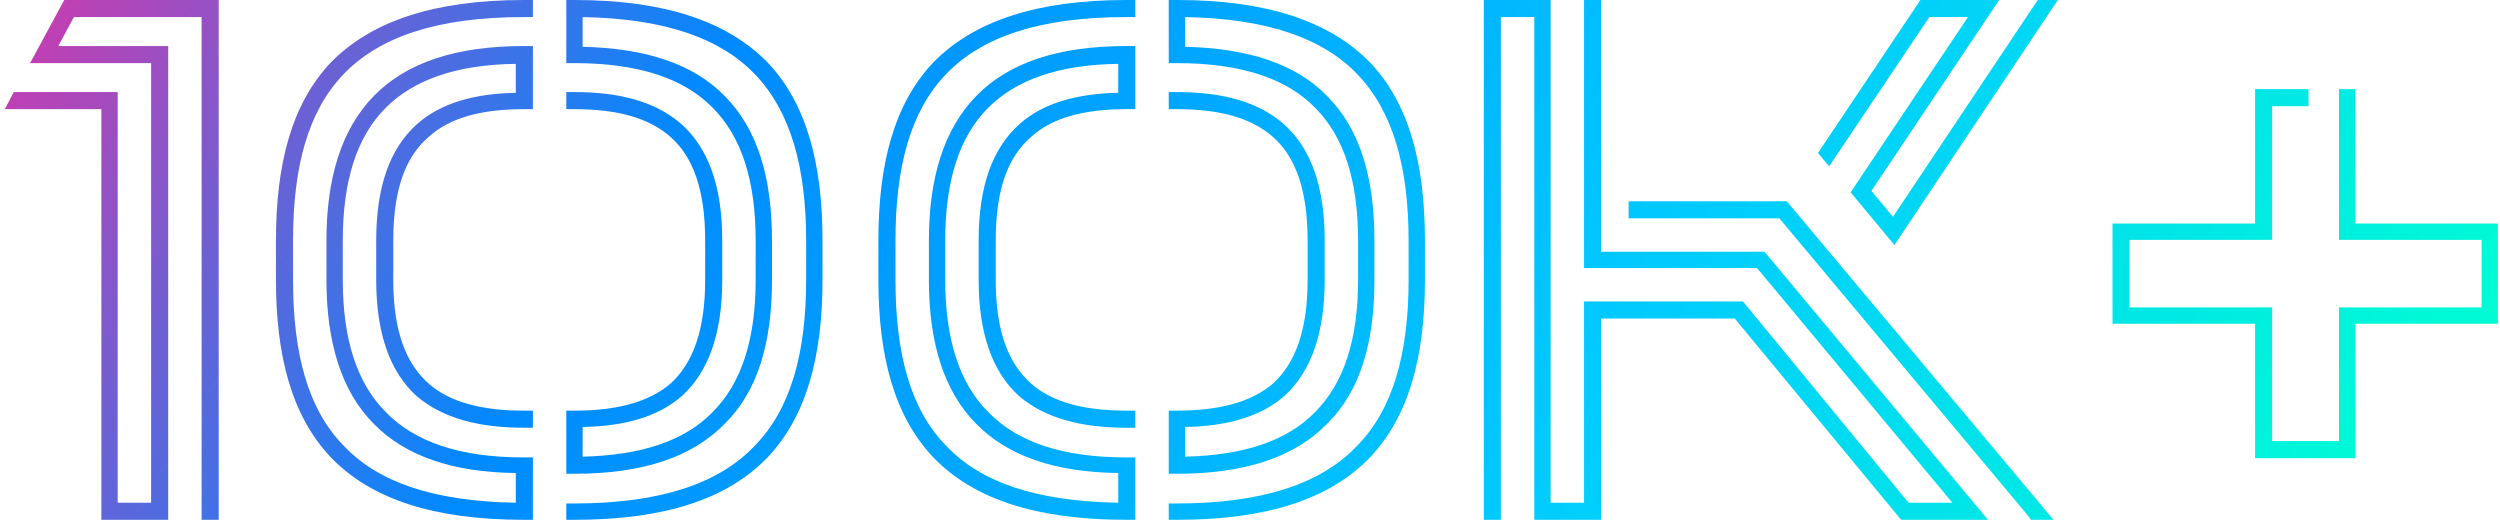 <svg width="505" height="105" viewBox="0 0 505 105" fill="none" xmlns="http://www.w3.org/2000/svg">
<path d="M12.975 -7.15256e-06L6.075 12.75H30.525V101.55H23.775V18.6H2.775L0.975 22.05H20.475V105H33.975V9.3H11.775L14.925 3.45H40.725V105H44.175V-7.15256e-06H12.975ZM66.843 12.6C58.893 21 55.743 33.15 55.743 48.6V56.55C55.743 71.85 58.893 84 66.843 92.4C74.943 100.8 87.543 105 105.843 105H107.643V92.4H105.843C92.793 92.4 83.793 89.25 77.943 83.25C72.093 77.4 69.243 68.55 69.243 56.55V48.6C69.243 36.45 72.093 27.6 77.943 21.75C83.493 16.2 92.043 13.05 104.193 12.9V18.75C96.093 18.9 89.043 20.7 84.093 25.2C78.843 30 75.993 37.5 75.993 48.6V56.55C75.993 67.5 78.843 75.15 84.093 79.95C89.493 84.6 96.993 86.4 105.843 86.4H107.643V82.95H105.843C97.443 82.95 90.843 81.3 86.493 77.4C81.993 73.35 79.443 66.9 79.443 56.55V48.6C79.443 38.1 81.993 31.65 86.493 27.75C90.843 23.7 97.443 22.05 105.843 22.05H107.643V9.3H105.843C92.193 9.3 82.143 12.6 75.543 19.35C68.943 26.1 65.943 36 65.943 48.6V56.55C65.943 69.15 68.943 79.05 75.543 85.65C81.843 92.1 91.443 95.4 104.193 95.55V101.55C87.393 101.25 76.293 97.35 69.393 90C62.193 82.65 59.193 71.4 59.193 56.55V48.6C59.193 33.75 62.193 22.5 69.393 15C76.593 7.5 88.143 3.45 105.843 3.45H107.643V-7.15256e-06H105.843C87.543 -7.15256e-06 74.943 4.35 66.843 12.6ZM155.043 12.6C146.943 4.35 134.343 -7.15256e-06 116.043 -7.15256e-06H114.393V12.75H116.043C129.093 12.75 138.243 15.9 143.943 21.75C149.793 27.6 152.643 36.45 152.643 48.6V56.55C152.643 68.55 149.793 77.4 143.943 83.25C138.393 88.95 129.843 91.95 117.693 92.25V86.25C125.943 86.1 132.843 84.3 137.793 79.95C143.043 75.15 145.893 67.5 145.893 56.55V48.6C145.893 37.5 143.043 30 137.793 25.2C132.393 20.4 124.893 18.6 116.043 18.6H114.393V22.05H116.043C124.443 22.05 131.043 23.7 135.543 27.75C139.893 31.65 142.443 38.1 142.443 48.6V56.55C142.443 66.9 139.893 73.35 135.543 77.4C131.043 81.3 124.443 82.95 116.043 82.95H114.393V95.7H116.043C129.693 95.7 139.743 92.4 146.343 85.65C153.093 79.05 155.943 69.15 155.943 56.55V48.6C155.943 36 153.093 26.1 146.343 19.35C140.043 12.9 130.443 9.75 117.693 9.45V3.45C134.493 3.75 145.593 7.8 152.493 15C159.693 22.5 162.843 33.75 162.843 48.6V56.55C162.843 71.4 159.693 82.65 152.493 90C145.443 97.5 133.743 101.7 116.043 101.7H114.393V105H116.043C134.343 105 146.943 100.8 155.043 92.4C162.993 84 166.143 71.85 166.143 56.55V48.6C166.143 33.15 162.993 21 155.043 12.6ZM188.536 12.6C180.586 21 177.436 33.15 177.436 48.6V56.55C177.436 71.85 180.586 84 188.536 92.4C196.636 100.8 209.236 105 227.536 105H229.336V92.4H227.536C214.486 92.4 205.486 89.25 199.636 83.25C193.786 77.4 190.936 68.55 190.936 56.55V48.6C190.936 36.45 193.786 27.6 199.636 21.75C205.186 16.2 213.736 13.05 225.886 12.9V18.75C217.786 18.9 210.736 20.7 205.786 25.2C200.536 30 197.686 37.5 197.686 48.6V56.55C197.686 67.5 200.536 75.15 205.786 79.95C211.186 84.6 218.686 86.4 227.536 86.4H229.336V82.95H227.536C219.136 82.95 212.536 81.3 208.186 77.4C203.686 73.35 201.136 66.9 201.136 56.55V48.6C201.136 38.1 203.686 31.65 208.186 27.75C212.536 23.7 219.136 22.05 227.536 22.05H229.336V9.3H227.536C213.886 9.3 203.836 12.6 197.236 19.35C190.636 26.1 187.636 36 187.636 48.6V56.55C187.636 69.15 190.636 79.05 197.236 85.65C203.536 92.1 213.136 95.4 225.886 95.55V101.55C209.086 101.25 197.986 97.35 191.086 90C183.886 82.65 180.886 71.4 180.886 56.55V48.6C180.886 33.75 183.886 22.5 191.086 15C198.286 7.5 209.836 3.45 227.536 3.45H229.336V-7.15256e-06H227.536C209.236 -7.15256e-06 196.636 4.35 188.536 12.6ZM276.736 12.6C268.636 4.35 256.036 -7.15256e-06 237.736 -7.15256e-06H236.086V12.75H237.736C250.786 12.75 259.936 15.9 265.636 21.75C271.486 27.6 274.336 36.45 274.336 48.6V56.55C274.336 68.55 271.486 77.4 265.636 83.25C260.086 88.95 251.536 91.95 239.386 92.25V86.25C247.636 86.1 254.536 84.3 259.486 79.95C264.736 75.15 267.586 67.5 267.586 56.55V48.6C267.586 37.5 264.736 30 259.486 25.2C254.086 20.4 246.586 18.6 237.736 18.6H236.086V22.05H237.736C246.136 22.05 252.736 23.7 257.236 27.75C261.586 31.65 264.136 38.1 264.136 48.6V56.55C264.136 66.9 261.586 73.35 257.236 77.4C252.736 81.3 246.136 82.95 237.736 82.95H236.086V95.7H237.736C251.386 95.7 261.436 92.4 268.036 85.65C274.786 79.05 277.636 69.15 277.636 56.55V48.6C277.636 36 274.786 26.1 268.036 19.35C261.736 12.9 252.136 9.75 239.386 9.45V3.45C256.186 3.75 267.286 7.8 274.186 15C281.386 22.5 284.536 33.75 284.536 48.6V56.55C284.536 71.4 281.386 82.65 274.186 90C267.136 97.5 255.436 101.7 237.736 101.7H236.086V105H237.736C256.036 105 268.636 100.8 276.736 92.4C284.686 84 287.836 71.85 287.836 56.55V48.6C287.836 33.15 284.686 21 276.736 12.6ZM360.93 40.65H328.98V44.1H359.43L409.23 103.65L410.28 105H414.78L411.93 101.55L360.93 40.65ZM323.43 50.85V-7.15256e-06H319.98V54.15H354.93L394.38 101.55H385.53L352.08 60.9H319.98V101.55H313.23V-7.15256e-06H299.73V105H303.18V3.45H309.93V105H323.43V64.35H350.43L384.03 105H401.58L356.43 50.85H323.43ZM389.73 3.45H397.53L373.83 38.85L382.68 49.5L415.68 -7.15256e-06H411.63L382.38 43.8L378.03 38.55L403.83 -7.15256e-06H387.93L367.23 30.9L369.48 33.6L389.73 3.45ZM455.528 18V45.15H426.728V65.4H455.528V92.55H475.778V65.4H504.578V45.15H475.778V18H472.478V48.45H501.278V62.1H472.478V89.1H458.978V62.1H430.178V48.45H458.978V21.45H466.328V18H455.528Z" fill="url(#paint0_linear_159_1517)"/>
<defs>
<linearGradient id="paint0_linear_159_1517" x1="-4" y1="-49" x2="427.315" y2="212.025" gradientUnits="userSpaceOnUse">
<stop stop-color="#FF289A"/>
<stop offset="0.318" stop-color="#008AFF"/>
<stop offset="0.677" stop-color="#01CAFF"/>
<stop offset="1" stop-color="#00FFD1"/>
</linearGradient>
</defs>
</svg>
